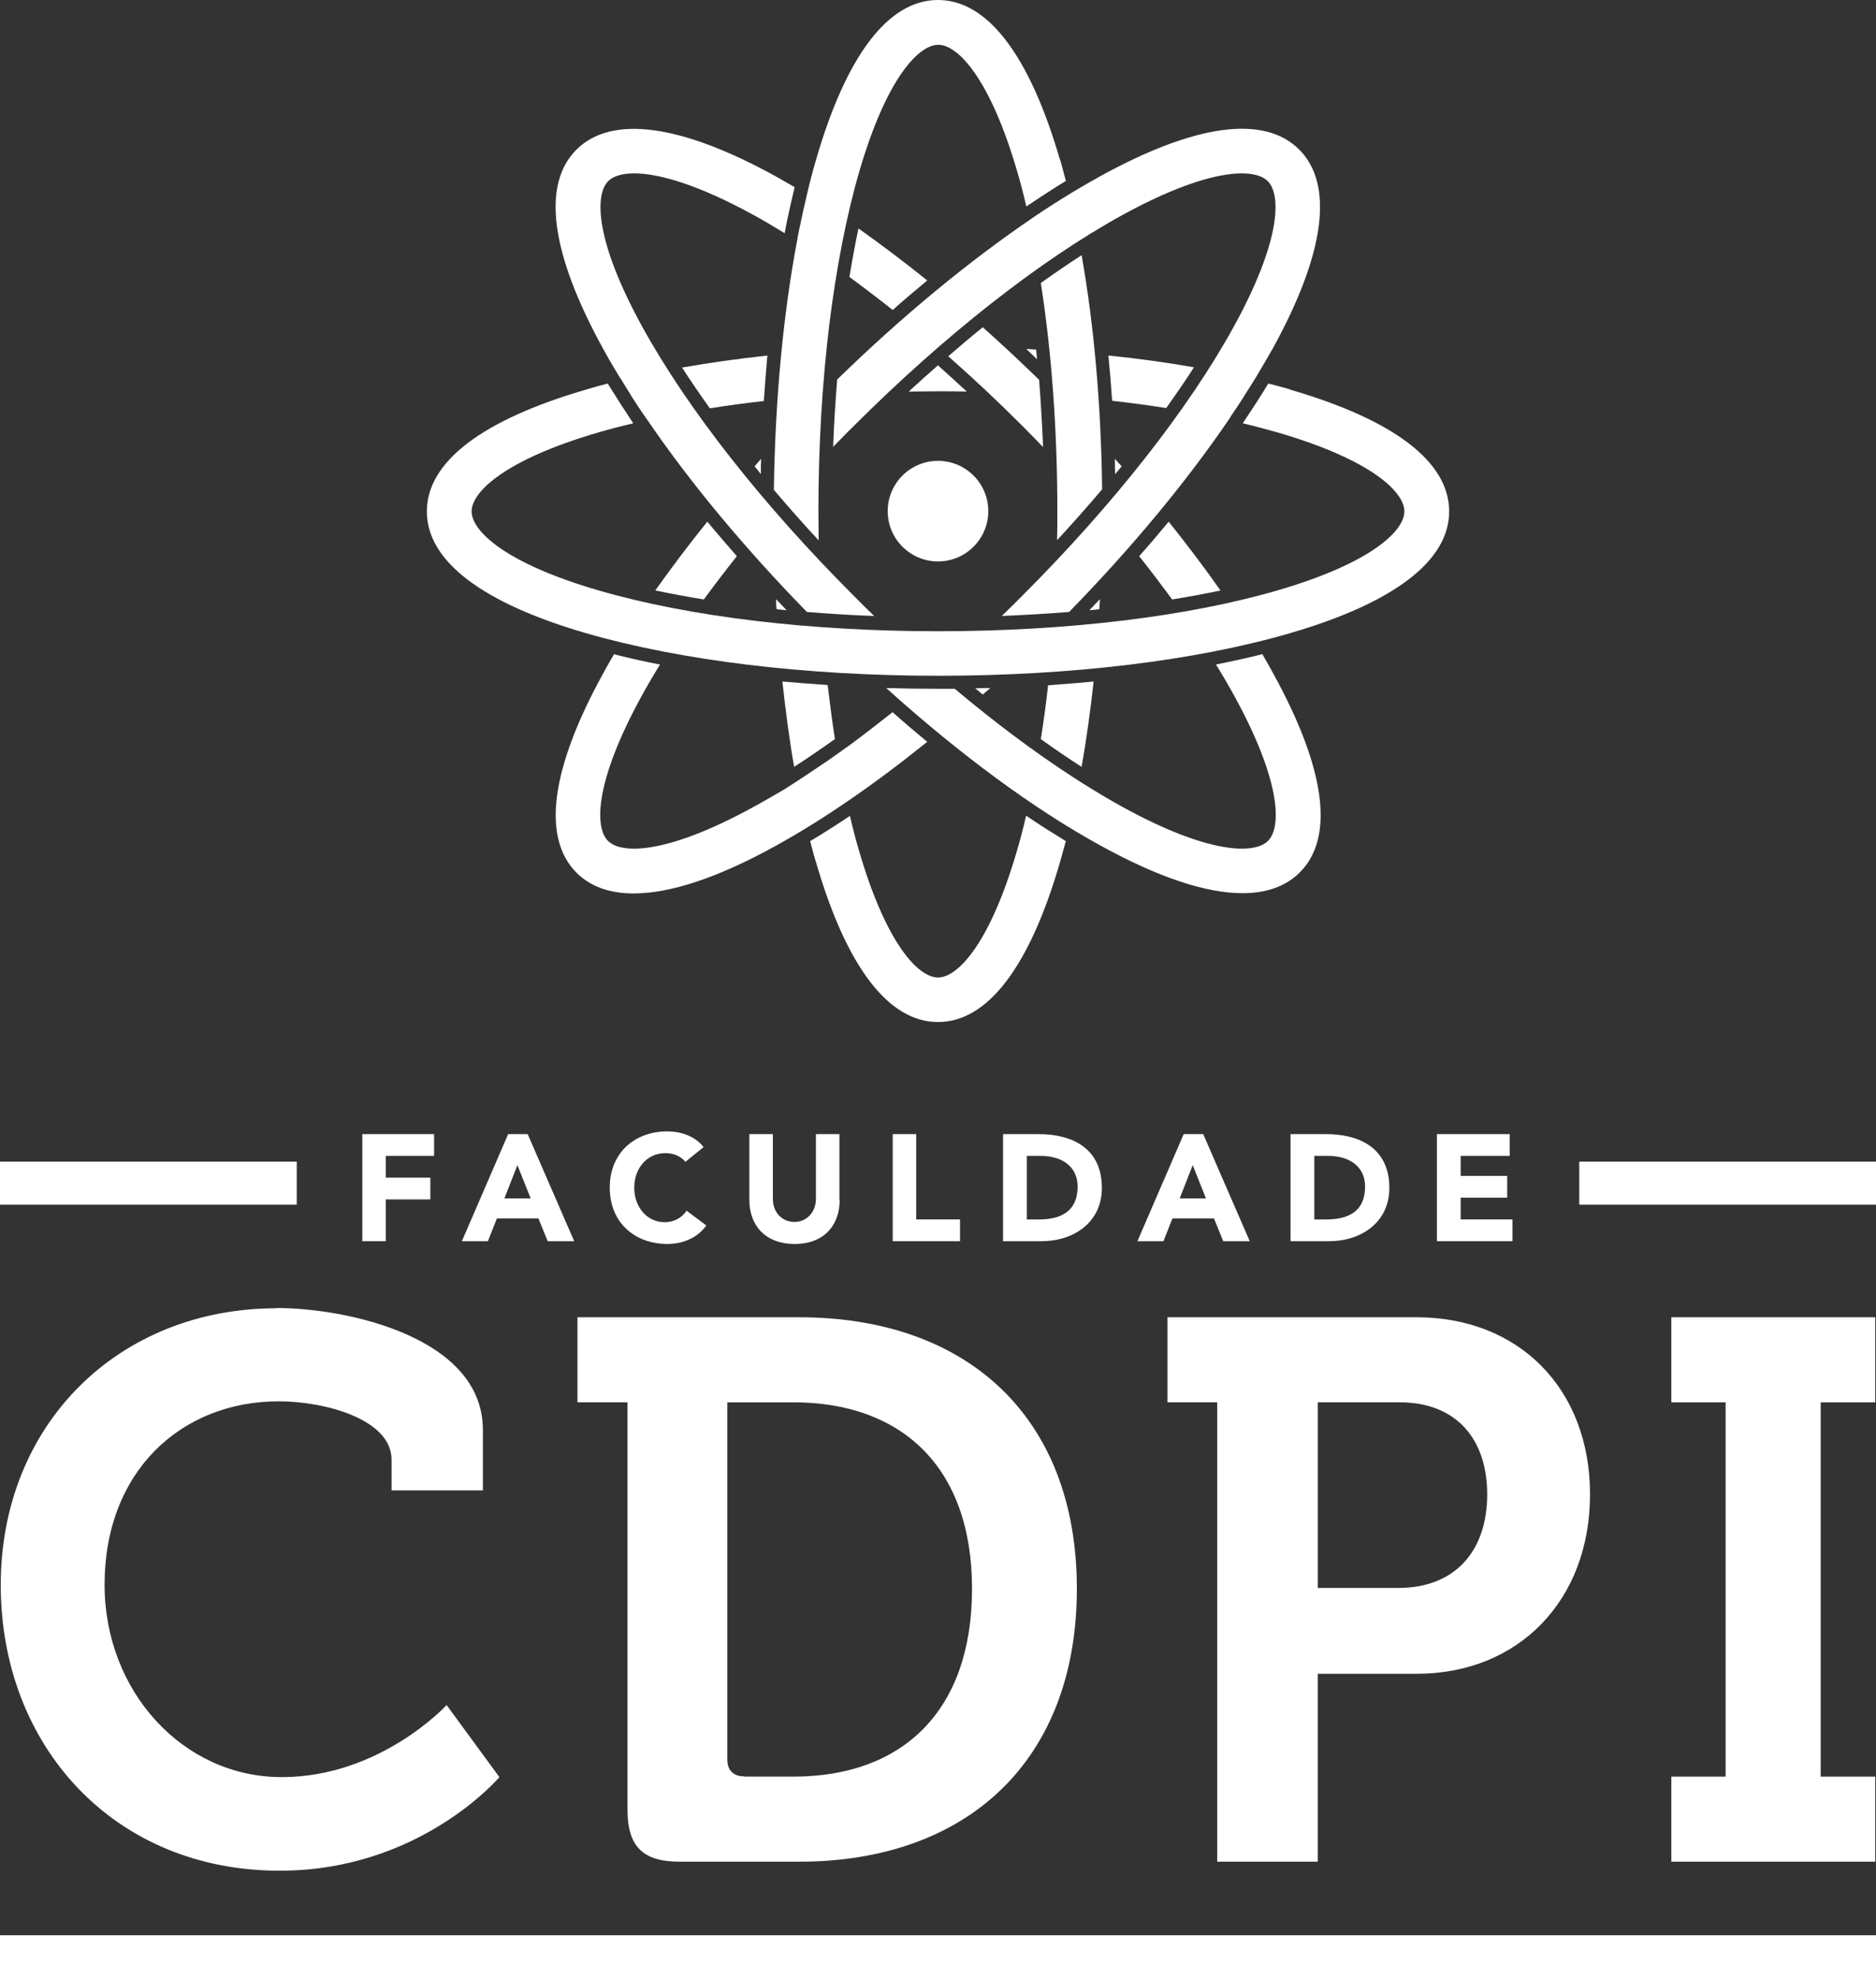 <?xml version="1.0" encoding="UTF-8"?>
<svg id="Camada_2" data-name="Camada 2" xmlns="http://www.w3.org/2000/svg" viewBox="0 0 74.98 79.07">
  <rect x="0" y="0" width="74.98" height="79.07" fill="#333333" stroke="none"/>
  <defs>
    <style>
      .cls-1 {
        fill: #fff;
      }
    </style>
  </defs>
  <g id="Camada_1-2" data-name="Camada 1">
    <g>
      <g>
        <path class="cls-1" d="M37.54,14.65l-.05-.05c-.39.34-.78.69-1.17,1.05.39,0,.77-.01,1.16-.01s.78,0,1.16.01c-.37-.34-.74-.68-1.11-1.01Z"/>
        <circle class="cls-1" cx="37.49" cy="20.43" r="2.01"/>
        <path class="cls-1" d="M44.05,19.57c-.04-3.35-.32-6.55-.82-9.37-.53.34-1.08.72-1.63,1.11.43,2.76.66,5.88.66,9.12,0,.39,0,.78-.01,1.16.62-.67,1.22-1.35,1.79-2.02Z"/>
        <path class="cls-1" d="M35.68,12.39c.46-.41.92-.8,1.38-1.18-.93-.75-1.85-1.44-2.75-2.08-.13.62-.25,1.27-.36,1.94.57.42,1.15.86,1.73,1.32Z"/>
        <path class="cls-1" d="M30.42,18.34c-.09.1-.18.2-.26.3.08.1.17.2.25.31,0-.2,0-.4.01-.6Z"/>
        <path class="cls-1" d="M30.53,16.02c.04-.61.09-1.22.14-1.81-1.18.13-2.32.29-3.41.48.34.53.72,1.08,1.11,1.63.7-.11,1.41-.21,2.15-.29Z"/>
        <path class="cls-1" d="M51.55,15.56c-.28-.08-.57-.16-.86-.23-.31.52-.66,1.05-1.02,1.59.48.11.94.24,1.38.36,3.75,1.09,5.08,2.38,5.08,3.16s-1.33,2.07-5.08,3.16c-3.61,1.05-8.43,1.63-13.56,1.63s-9.95-.58-13.56-1.63c-3.75-1.09-5.08-2.38-5.08-3.16s1.33-2.07,5.08-3.16c.44-.13.91-.25,1.38-.36-.36-.54-.7-1.07-1.02-1.59-.29.08-.58.15-.86.24-4.16,1.21-6.37,2.89-6.37,4.87s2.2,3.66,6.37,4.87c3.77,1.09,8.76,1.7,14.06,1.7s10.29-.6,14.06-1.7c4.16-1.21,6.37-2.89,6.37-4.87s-2.2-3.66-6.37-4.87Z"/>
        <path class="cls-1" d="M28.13,23.96c.42-.57.86-1.15,1.32-1.73-.4-.46-.8-.92-1.18-1.38-.75.93-1.44,1.85-2.08,2.75.62.13,1.27.25,1.94.36Z"/>
        <path class="cls-1" d="M44.85,8.6c2.24-1.23,3.81-1.67,4.78-1.67.51,0,.85.12,1.04.31.55.55.52,2.4-1.36,5.82-1.81,3.29-4.81,7.11-8.44,10.74-.28.28-.55.55-.83.82.92-.04,1.82-.09,2.69-.16,2.51-2.57,4.71-5.23,6.41-7.73l.08-.13c.18-.27.36-.53.52-.79,0,0,0-.01.01-.02.15-.23.29-.46.43-.68.24-.4.47-.8.69-1.18,2.09-3.8,2.45-6.55,1.06-7.95-1.4-1.4-4.15-1.03-7.95,1.06-.38.21-.76.43-1.14.66h0c-.51.31-1.03.64-1.53.98l-.04.03c-2.52,1.71-5.21,3.92-7.81,6.46-.07.88-.13,1.78-.16,2.69.27-.27.53-.55.81-.82,3.63-3.63,7.45-6.63,10.74-8.44Z"/>
        <g>
          <path class="cls-1" d="M41.41,13.97c-.13,0-.26-.02-.39-.02.14.14.29.27.43.41-.01-.13-.03-.26-.04-.39Z"/>
          <path class="cls-1" d="M44.3,14.21c.06.6.11,1.2.15,1.81.74.08,1.46.18,2.16.29.39-.55.77-1.09,1.11-1.63-1.09-.19-2.23-.35-3.42-.47Z"/>
        </g>
        <g>
          <path class="cls-1" d="M44.56,18.34c0,.2,0,.41.01.61.09-.1.17-.21.26-.31-.09-.1-.18-.2-.27-.3Z"/>
          <path class="cls-1" d="M41.52,15.17c-.74-.72-1.49-1.42-2.24-2.09-.46.37-.92.76-1.38,1.16,1,.88,1.99,1.81,2.98,2.8.27.27.54.55.81.83-.04-.91-.09-1.81-.16-2.7Z"/>
        </g>
        <path class="cls-1" d="M24.8,15.12c.13.22.27.44.42.68,0,0,0,0,0,.01.17.26.34.53.53.8l.1.14c1.7,2.5,3.89,5.14,6.4,7.71.88.07,1.78.13,2.69.16-.28-.27-.56-.54-.83-.82-3.63-3.63-6.63-7.45-8.44-10.74-1.88-3.42-1.91-5.27-1.36-5.82.19-.19.53-.31,1.04-.31.97,0,2.54.44,4.78,1.67.4.22.81.46,1.23.72.12-.64.26-1.25.4-1.84-.26-.15-.52-.3-.77-.44-3.8-2.09-6.55-2.45-7.95-1.06-1.4,1.4-1.03,4.15,1.06,7.95.21.39.45.79.69,1.19Z"/>
        <path class="cls-1" d="M48.78,23.6c-.63-.9-1.33-1.82-2.07-2.75-.38.46-.77.92-1.18,1.38.46.58.9,1.16,1.32,1.73.67-.11,1.32-.23,1.94-.36Z"/>
        <path class="cls-1" d="M50.44,26.15c-.59.15-1.2.28-1.84.41.26.42.5.83.72,1.23,1.88,3.42,1.91,5.27,1.36,5.82-.55.55-2.4.52-5.82-1.36-2.08-1.15-4.38-2.77-6.7-4.72-.22,0-.44,0-.66,0-.7,0-1.4-.01-2.08-.03,2.95,2.66,5.92,4.85,8.59,6.31,2.29,1.26,4.19,1.89,5.65,1.89.97,0,1.74-.28,2.29-.83,1.4-1.4,1.03-4.15-1.06-7.95-.14-.26-.29-.52-.44-.78Z"/>
        <g>
          <path class="cls-1" d="M39.28,27.76c.1-.09.2-.17.3-.26-.2,0-.4,0-.6.01.1.08.2.17.3.25Z"/>
          <path class="cls-1" d="M35.68,28.46c-.58.46-1.16.91-1.73,1.33h0s-.27.19-.27.19c-.01.01-.03.02-.04.03-.19.14-.39.27-.58.41-.09.06-.18.12-.27.18-.07.05-.15.1-.22.15-.18.12-.36.24-.54.36l-.68.44h0c-.42.24-.82.48-1.23.7-3.42,1.88-5.27,1.91-5.82,1.36-.55-.55-.52-2.4,1.36-5.82.22-.4.46-.81.72-1.23-.64-.12-1.25-.26-1.84-.41-.15.26-.3.52-.44.78-2.09,3.8-2.45,6.55-1.06,7.95.56.56,1.33.83,2.29.83,1.46,0,3.37-.63,5.65-1.89,1.91-1.05,3.97-2.47,6.08-4.17-.46-.38-.92-.77-1.38-1.18Z"/>
        </g>
        <path class="cls-1" d="M31.27,27.24c.13,1.18.28,2.33.47,3.41.53-.34,1.08-.72,1.63-1.11-.11-.7-.2-1.42-.29-2.16-.61-.04-1.22-.09-1.81-.14Z"/>
        <path class="cls-1" d="M43.94,24.35c0-.13.02-.27.02-.4-.14.15-.28.29-.42.44.13-.01.26-.02.39-.04Z"/>
        <g>
          <path class="cls-1" d="M31.02,23.95c0,.13,0,.27.02.4.13.01.27.03.4.04-.14-.15-.28-.29-.42-.44Z"/>
          <path class="cls-1" d="M42.36,6.37c-1.21-4.16-2.89-6.37-4.87-6.37s-3.66,2.2-4.87,6.37c-.13.44-.25.9-.36,1.37-.02.07-.03.14-.05.22-.04.17-.08.35-.12.52-.03.14-.06.28-.09.42,0,.05-.02.1-.03.14-.03.13-.05.26-.08.4l-.03.17c-.56,2.96-.88,6.38-.93,9.97.57.67,1.17,1.35,1.79,2.02,0-.39-.01-.77-.01-1.16,0-2.59.15-5.1.43-7.42h0c.28-2.27.68-4.36,1.2-6.15,1.09-3.75,2.38-5.08,3.16-5.08s2.07,1.33,3.16,5.08c.13.44.25.9.36,1.38.53-.35,1.04-.69,1.55-1,.01,0,.02-.01.03-.02-.08-.29-.15-.58-.23-.86Z"/>
        </g>
        <g>
          <path class="cls-1" d="M43.23,30.65c.19-1.08.35-2.22.48-3.41-.6.06-1.2.1-1.82.15-.08.74-.18,1.45-.29,2.15.55.4,1.1.77,1.63,1.11Z"/>
          <path class="cls-1" d="M41.01,32.61c-.11.48-.23.94-.36,1.38-1.09,3.75-2.38,5.08-3.16,5.08s-2.07-1.33-3.16-5.08c-.13-.44-.25-.9-.36-1.38-.54.36-1.07.7-1.59,1.01.08.29.15.58.24.86,1.21,4.16,2.89,6.37,4.87,6.37s3.66-2.2,4.87-6.37c.08-.28.16-.57.24-.86-.52-.32-1.05-.65-1.59-1.02Z"/>
        </g>
      </g>
      <g>
        <rect class="cls-1" x="0" y="77.35" width="74.98" height="1.72" transform="translate(74.98 156.42) rotate(-180)"/>
        <g>
          <rect class="cls-1" x="63.11" y="46.42" width="11.86" height="1.72" transform="translate(138.09 94.57) rotate(-180)"/>
          <rect class="cls-1" x="0" y="46.42" width="11.86" height="1.72" transform="translate(11.86 94.57) rotate(-180)"/>
          <g>
            <path class="cls-1" d="M14.48,45.33h2.87v.87h-1.93v.87h1.78v.87h-1.78v1.67h-.94v-4.28Z"/>
            <path class="cls-1" d="M20.31,45.33h.78l1.86,4.28h-1.06l-.37-.91h-1.66l-.36.91h-1.04l1.85-4.28ZM20.68,46.57l-.52,1.33h1.05l-.53-1.33Z"/>
            <path class="cls-1" d="M27.4,46.44c-.19-.22-.46-.35-.81-.35-.71,0-1.24.58-1.24,1.38s.53,1.38,1.21,1.38c.38,0,.69-.17.88-.46l.79.59c-.36.51-.96.74-1.55.74-1.34,0-2.31-.88-2.31-2.25s.97-2.25,2.31-2.25c.48,0,1.08.16,1.44.63l-.73.59Z"/>
            <path class="cls-1" d="M33.56,47.96c0,1.01-.62,1.76-1.8,1.76s-1.81-.75-1.81-1.76v-2.63h.94v2.59c0,.53.36.92.86.92s.86-.4.86-.92v-2.59h.94v2.63Z"/>
            <path class="cls-1" d="M35.68,45.33h.94v3.41h1.75v.87h-2.69v-4.28Z"/>
            <path class="cls-1" d="M40.1,45.33h1.41c1.38,0,2.53.59,2.53,2.15,0,1.38-1.13,2.13-2.41,2.13h-1.54v-4.28ZM41.04,48.74h.49c.88,0,1.54-.33,1.54-1.31,0-.84-.67-1.23-1.47-1.23h-.56v2.54Z"/>
            <path class="cls-1" d="M47.31,45.33h.78l1.86,4.28h-1.06l-.37-.91h-1.66l-.36.91h-1.04l1.85-4.28ZM47.67,46.57l-.52,1.33h1.05l-.53-1.33Z"/>
            <path class="cls-1" d="M51.59,45.33h1.41c1.38,0,2.53.59,2.53,2.15,0,1.38-1.13,2.13-2.41,2.13h-1.54v-4.28ZM52.53,48.74h.49c.88,0,1.54-.33,1.54-1.31,0-.84-.67-1.23-1.47-1.23h-.56v2.54Z"/>
            <path class="cls-1" d="M57.43,45.33h2.91v.87h-1.96v.8h1.86v.87h-1.86v.87h2.07v.87h-3.02v-4.28Z"/>
          </g>
        </g>
        <g>
          <path class="cls-1" d="M11.06,52.28c2.79,0,8.24,1.16,8.24,4.87v2.42h-3.65v-1.23c0-1.59-2.61-2.33-4.51-2.33-3.89,0-6.96,2.79-6.96,7.33,0,4.26,3.13,7.69,7.08,7.69s6.59-2.88,6.59-2.88l2.11,2.88s-3.16,3.74-8.77,3.74C4.56,74.78.03,69.79.03,63.35s4.72-11.06,11.03-11.06Z"/>
          <path class="cls-1" d="M25.07,56.05h-1.99v-3.4h8.86c6.71,0,11.1,3.98,11.1,10.85s-4.38,10.91-11.1,10.91h-4.78c-1.47,0-2.08-.61-2.08-2.08v-16.27ZM29.75,71.01h1.96c4.35,0,7.14-2.61,7.14-7.51s-2.85-7.45-7.14-7.45h-2.64v14.28c0,.43.25.67.67.67Z"/>
          <path class="cls-1" d="M48.65,56.05h-1.99v-3.4h9.96c4.08,0,6.93,2.85,6.93,7.08s-2.85,7.17-6.93,7.17h-3.95v7.51h-4.02v-18.36ZM55.88,63.47c2.27,0,3.56-1.47,3.56-3.74s-1.29-3.68-3.49-3.68h-3.28v7.42h3.22Z"/>
          <polygon class="cls-1" points="68.97 71.01 66.8 71.01 66.8 74.41 74.95 74.41 74.95 71.01 72.77 71.01 72.77 56.05 74.95 56.05 74.95 52.65 66.8 52.65 66.8 56.05 68.97 56.05 68.97 71.01"/>
        </g>
      </g>
    </g>
  </g>
</svg>